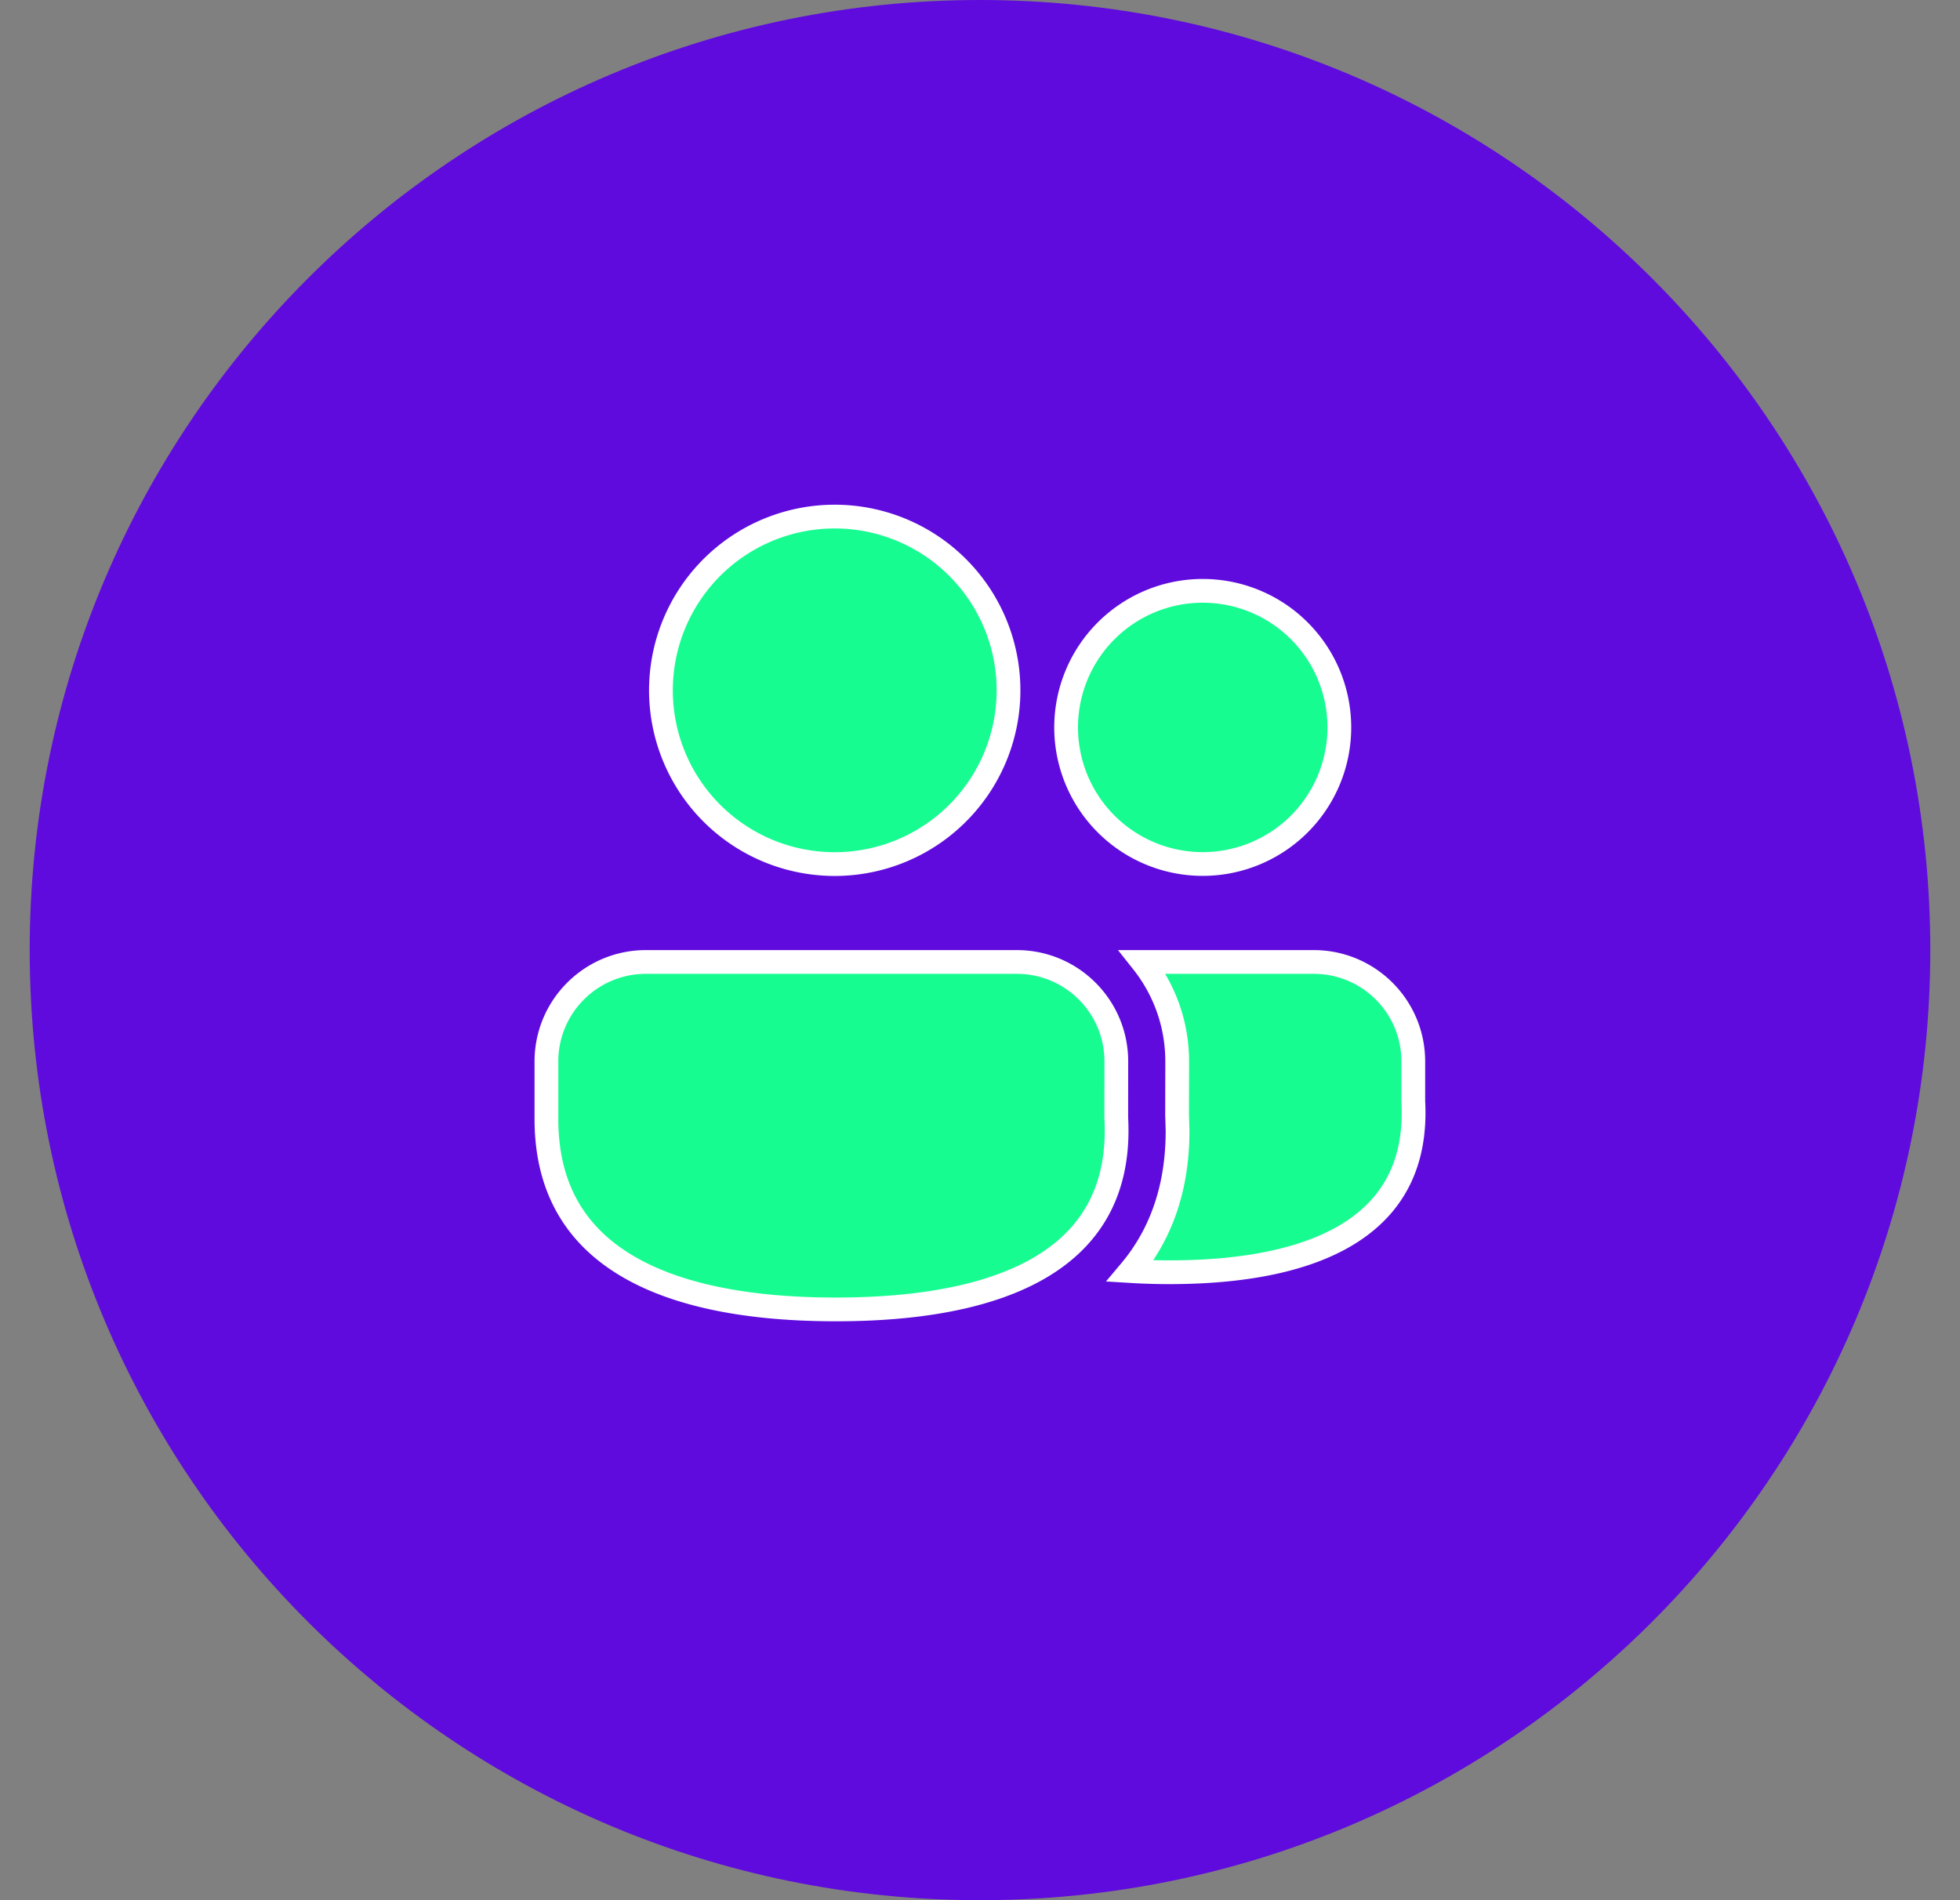 <svg width="33" height="32" fill="none" xmlns="http://www.w3.org/2000/svg"><rect width="100%" height="100%" fill="#808080" stroke="none"/><path d="M16.5 32c8.837 0 16-7.163 16-16s-7.163-16-16-16S.5 7.163.5 16s7.163 16 16 16Z" fill="#5F0BDD"/><path d="M18.794 18.81v.012c.06 1.085-.323 1.875-1.095 2.405-.787.54-2.001.824-3.624.824-1.617 0-2.84-.28-3.653-.817-.8-.527-1.222-1.314-1.222-2.39v-.969c0-.925.75-1.675 1.675-1.675h6.245c.925 0 1.675.75 1.675 1.675l-.001.935Zm3.326-2.61c.925 0 1.675.75 1.675 1.675v.669c.053.969-.284 1.672-.955 2.144-.684.481-1.74.737-3.15.737-.23 0-.45-.007-.66-.02.523-.622.797-1.413.796-2.36v-.005l-.008-.267.002-.898c0-.633-.218-1.215-.583-1.675h2.884ZM14 8.7a2.926 2.926 0 1 1 0 5.851A2.926 2.926 0 0 1 14 8.7Zm6.25 1.25a2.3 2.3 0 1 1 0 4.6 2.3 2.3 0 0 1 0-4.6Z" fill="#16FC91" stroke="#fff" stroke-width=".4"/></svg>